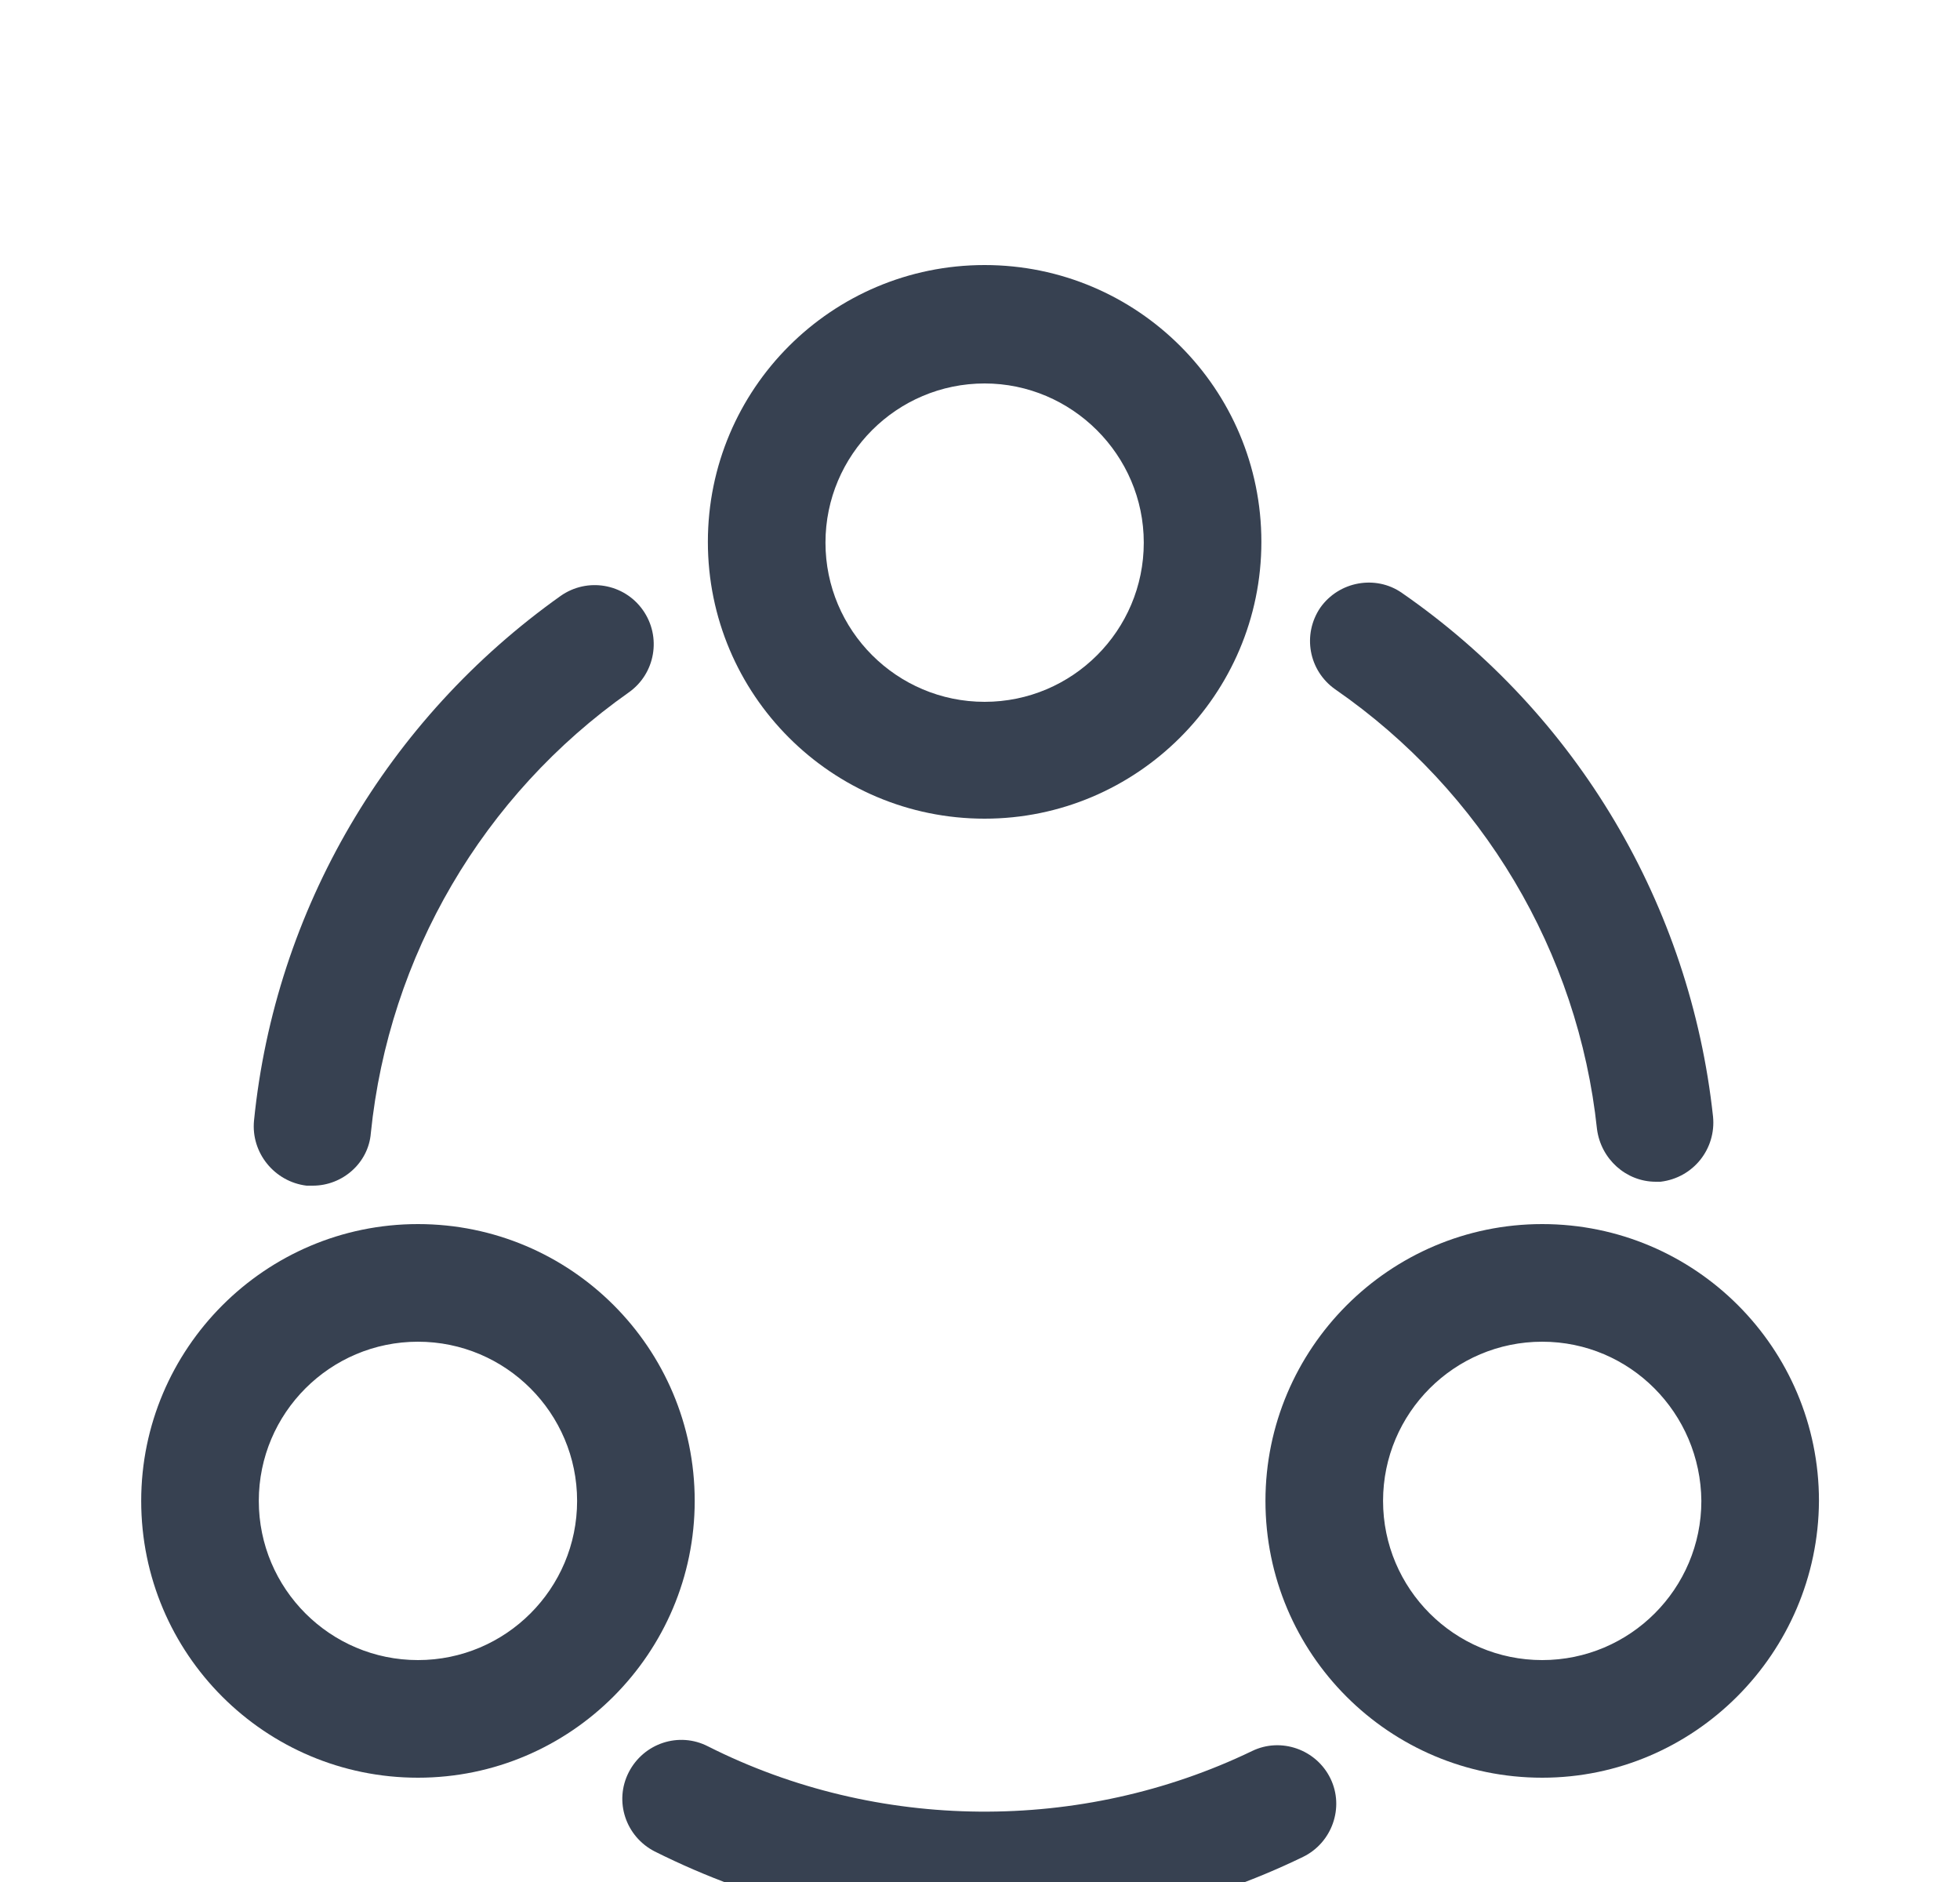 <svg width="25" height="24" viewBox="0 0 25 24" fill="none" xmlns="http://www.w3.org/2000/svg">
<g filter="url(#filter0_i_8916_5636)">
<g filter="url(#filter1_i_8916_5636)">
<path d="M21.12 13.07C20.74 13.07 20.42 12.78 20.37 12.4C20.13 10.14 18.91 8.09 17.03 6.79C16.69 6.55 16.61 6.09 16.84 5.75C17.08 5.41 17.55 5.33 17.88 5.56C20.12 7.11 21.56 9.55 21.85 12.24C21.89 12.65 21.6 13.02 21.18 13.07C21.17 13.07 21.14 13.07 21.12 13.07Z" fill="#374151"/>
<path d="M3.99 13.12C3.96 13.12 3.94 13.12 3.91 13.12C3.5 13.07 3.2 12.7 3.24 12.29C3.51 9.6 4.94 7.17 7.15 5.6C7.49 5.36 7.96 5.44 8.2 5.78C8.44 6.12 8.36 6.59 8.02 6.83C6.16 8.14 4.96 10.19 4.73 12.45C4.7 12.83 4.37 13.12 3.99 13.12Z" fill="#374151"/>
<path d="M12.56 22.61C11.08 22.61 9.67 22.27 8.35 21.61C7.98 21.42 7.83 20.97 8.02 20.6C8.21 20.23 8.66 20.08 9.03 20.27C11.19 21.36 13.79 21.38 15.97 20.33C16.34 20.15 16.79 20.31 16.97 20.68C17.15 21.05 16.99 21.5 16.62 21.68C15.34 22.3 13.98 22.61 12.56 22.61Z" fill="#374151"/>
<path d="M12.559 8.44C10.609 8.44 9.029 6.86 9.029 4.91C9.029 2.96 10.609 1.38 12.559 1.38C14.509 1.38 16.089 2.96 16.089 4.91C16.089 6.86 14.499 8.44 12.559 8.44ZM12.559 2.89C11.439 2.89 10.529 3.8 10.529 4.92C10.529 6.04 11.439 6.95 12.559 6.95C13.679 6.95 14.589 6.04 14.589 4.92C14.589 3.8 13.669 2.89 12.559 2.89Z" fill="#374151"/>
<path d="M5.331 20.67C3.381 20.67 1.801 19.09 1.801 17.14C1.801 15.2 3.381 13.61 5.331 13.61C7.281 13.61 8.861 15.19 8.861 17.14C8.861 19.08 7.281 20.67 5.331 20.67ZM5.331 15.11C4.211 15.11 3.301 16.02 3.301 17.14C3.301 18.26 4.211 19.17 5.331 19.17C6.451 19.17 7.361 18.26 7.361 17.14C7.361 16.02 6.451 15.11 5.331 15.11Z" fill="#374151"/>
<path d="M19.671 20.67C17.721 20.67 16.141 19.09 16.141 17.14C16.141 15.2 17.721 13.61 19.671 13.61C21.621 13.61 23.201 15.19 23.201 17.14C23.191 19.08 21.611 20.67 19.671 20.67ZM19.671 15.11C18.551 15.11 17.641 16.02 17.641 17.14C17.641 18.26 18.551 19.17 19.671 19.17C20.791 19.17 21.701 18.26 21.701 17.14C21.691 16.02 20.791 15.11 19.671 15.11Z" fill="#374151"/>
</g>
</g>
<defs>
<filter id="filter0_i_8916_5636" x="0.5" y="0" width="24" height="25" filterUnits="userSpaceOnUse" color-interpolation-filters="sRGB">
<feFlood flood-opacity="0" result="BackgroundImageFix"/>
<feBlend mode="normal" in="SourceGraphic" in2="BackgroundImageFix" result="shape"/>
<feColorMatrix in="SourceAlpha" type="matrix" values="0 0 0 0 0 0 0 0 0 0 0 0 0 0 0 0 0 0 127 0" result="hardAlpha"/>
<feOffset dy="1"/>
<feGaussianBlur stdDeviation="0.5"/>
<feComposite in2="hardAlpha" operator="arithmetic" k2="-1" k3="1"/>
<feColorMatrix type="matrix" values="0 0 0 0 0 0 0 0 0 0 0 0 0 0 0 0 0 0 0.25 0"/>
<feBlend mode="normal" in2="shape" result="effect1_innerShadow_8916_5636"/>
</filter>
<filter id="filter1_i_8916_5636" x="1.801" y="1.38" width="21.4" height="22.23" filterUnits="userSpaceOnUse" color-interpolation-filters="sRGB">
<feFlood flood-opacity="0" result="BackgroundImageFix"/>
<feBlend mode="normal" in="SourceGraphic" in2="BackgroundImageFix" result="shape"/>
<feColorMatrix in="SourceAlpha" type="matrix" values="0 0 0 0 0 0 0 0 0 0 0 0 0 0 0 0 0 0 127 0" result="hardAlpha"/>
<feOffset dy="1"/>
<feGaussianBlur stdDeviation="0.5"/>
<feComposite in2="hardAlpha" operator="arithmetic" k2="-1" k3="1"/>
<feColorMatrix type="matrix" values="0 0 0 0 0 0 0 0 0 0 0 0 0 0 0 0 0 0 0.25 0"/>
<feBlend mode="normal" in2="shape" result="effect1_innerShadow_8916_5636"/>
</filter>
</defs>
</svg>
